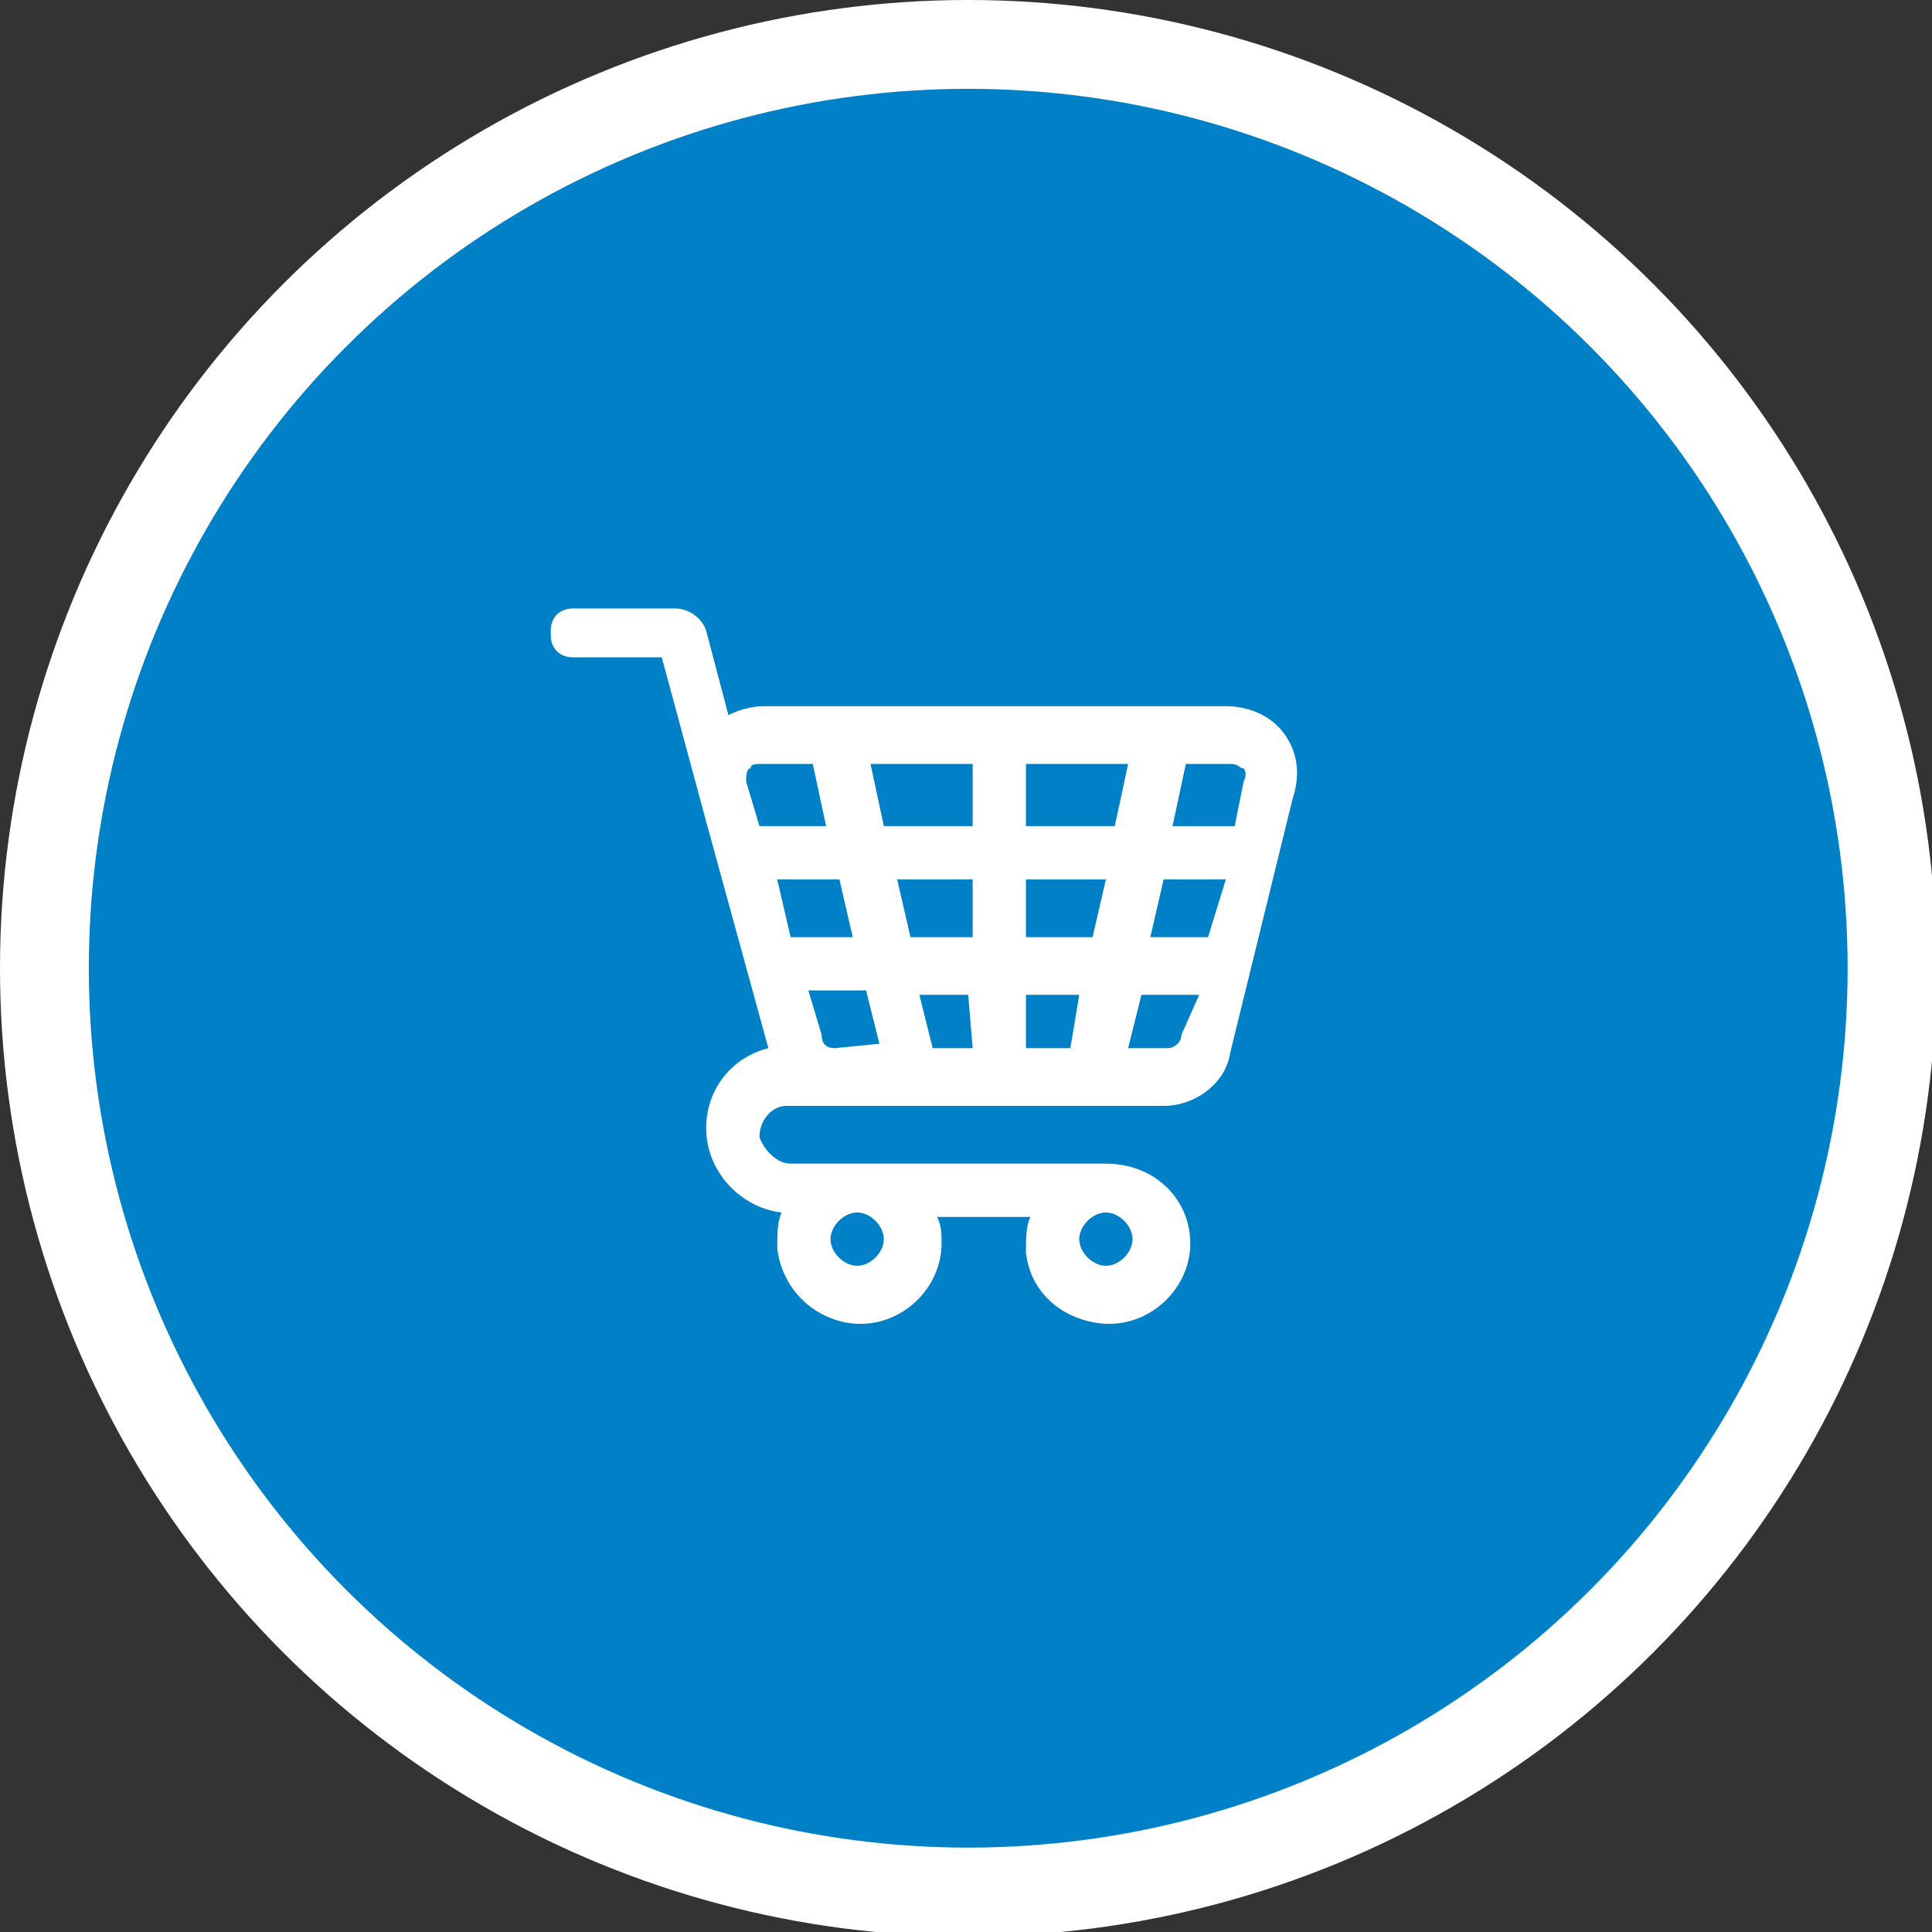 <?xml version="1.0" encoding="utf-8"?>
<!-- Generator: Adobe Illustrator 22.0.1, SVG Export Plug-In . SVG Version: 6.00 Build 0)  -->
<svg version="1.1" id="Layer_1" xmlns="http://www.w3.org/2000/svg" xmlns:xlink="http://www.w3.org/1999/xlink" x="0px" y="0px"
	 viewBox="0 0 43.5 43.5" style="enable-background:new 0 0 43.5 43.5;" xml:space="preserve">
<rect x="0" y="0" width="43.5" height="43.5" fill="#333333" stroke="none"/>
<style type="text/css">
	.st0{fill-rule:evenodd;clip-rule:evenodd;fill:#0080C6;stroke:#FFFFFF;stroke-width:2;stroke-miterlimit:10;}
	.st1{fill-rule:evenodd;clip-rule:evenodd;fill:#FFFFFF;}
</style>
<circle class="st0" cx="21.8" cy="21.8" r="20.8"/>
<path class="st1" d="M28.9,16.5c-0.3-0.4-0.8-0.6-1.3-0.6H17.2c-0.3,0-0.6,0.1-0.8,0.2l-0.5-1.9c-0.1-0.3-0.4-0.5-0.7-0.5h-0.8h-1.5
	c-0.3,0-0.5,0.2-0.5,0.5v0.1c0,0.3,0.2,0.5,0.5,0.5h2l1,3.7l1.4,5.1c-0.8,0.2-1.4,0.9-1.4,1.8c0,1,0.8,1.8,1.7,1.9
	c-0.1,0.2-0.1,0.5-0.1,0.8c0.1,0.9,0.8,1.6,1.7,1.7c1.1,0.1,2-0.8,2-1.8c0-0.2,0-0.4-0.1-0.6h2.1c-0.1,0.2-0.1,0.5-0.1,0.8
	c0.1,0.9,0.8,1.5,1.7,1.6c1.1,0.1,2-0.8,2-1.8c0-1-0.8-1.8-1.9-1.8h-7.1c-0.3,0-0.6-0.3-0.7-0.6c0-0.4,0.3-0.7,0.6-0.7h1.1h5.8h1.6
	c0.7,0,1.4-0.5,1.5-1.2l1.4-5.7C29.3,17.4,29.2,16.9,28.9,16.5L28.9,16.5z M24.9,27.3c0.3,0,0.6,0.3,0.6,0.6c0,0.3-0.3,0.6-0.6,0.6
	c-0.3,0-0.6-0.3-0.6-0.6C24.3,27.6,24.6,27.3,24.9,27.3L24.9,27.3z M19.3,27.3c0.3,0,0.6,0.3,0.6,0.6c0,0.3-0.3,0.6-0.6,0.6
	c-0.3,0-0.6-0.3-0.6-0.6C18.7,27.6,19,27.3,19.3,27.3L19.3,27.3z M17.1,18.6l-0.3-1c0-0.1,0-0.3,0.1-0.3c0-0.1,0.1-0.1,0.3-0.1h1.1
	l0.3,1.4L17.1,18.6L17.1,18.6L17.1,18.6z M17.5,19.8h1.4l0.3,1.3h-1.4L17.5,19.8L17.5,19.8z M18.8,23.6c-0.2,0-0.3-0.1-0.3-0.3
	l-0.3-1h1.3l0.3,1.2L18.8,23.6L18.8,23.6L18.8,23.6z M21.9,23.6H21l-0.3-1.2h1.1L21.9,23.6L21.9,23.6L21.9,23.6z M21.9,21.1h-1.4
	l-0.3-1.3h1.7V21.1L21.9,21.1z M21.9,18.6h-2l-0.3-1.4h2.3V18.6L21.9,18.6z M24.1,23.6h-1v-1.2h1.2L24.1,23.6L24.1,23.6z M24.6,21.1
	h-1.5v-1.3h1.8L24.6,21.1L24.6,21.1z M23.1,18.6v-1.4h2.3l-0.3,1.4H23.1L23.1,18.6z M26.6,23.3c0,0.2-0.2,0.3-0.3,0.3h-0.9l0.3-1.2
	h1.3L26.6,23.3L26.6,23.3z M27.2,21.1h-1.3l0.3-1.3h1.4L27.2,21.1L27.2,21.1z M28,17.6l-0.2,1h-1.4l0.3-1.4h1c0.2,0,0.2,0.1,0.3,0.1
	C28,17.3,28.1,17.4,28,17.6L28,17.6z"/>
</svg>

